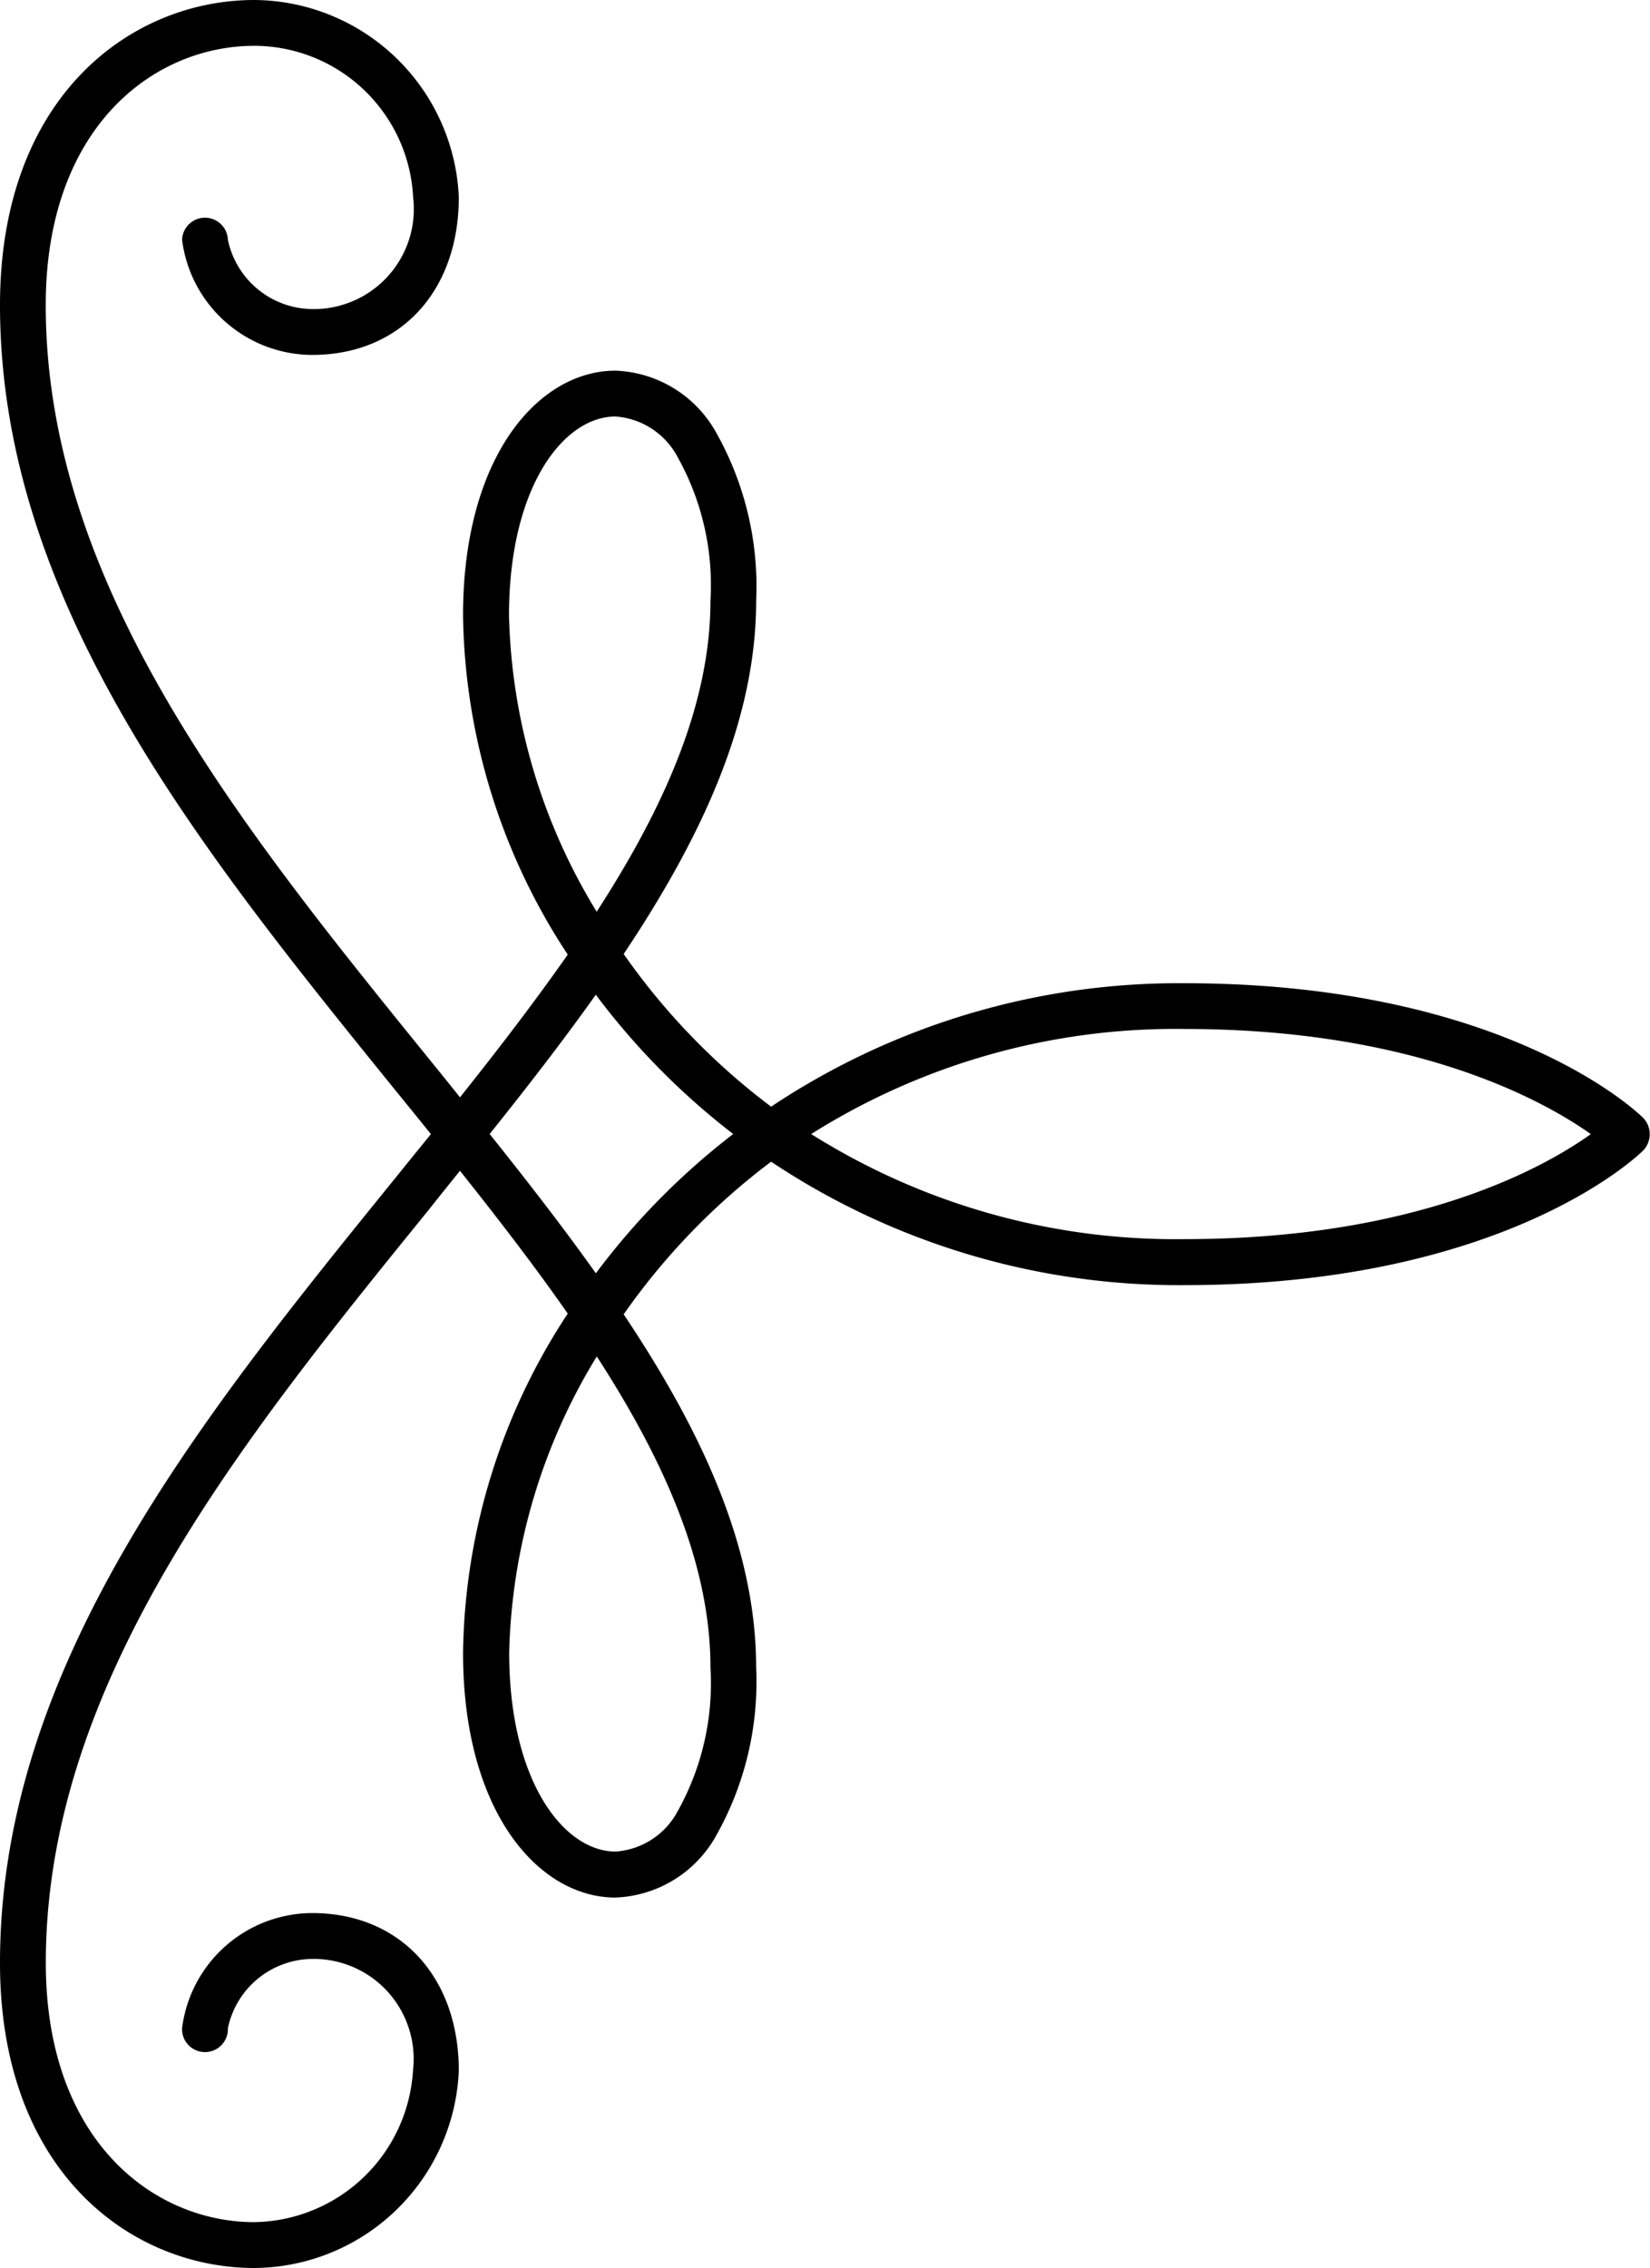 <svg xmlns="http://www.w3.org/2000/svg" xmlns:xlink="http://www.w3.org/1999/xlink" width="44.126" height="60.629" viewBox="0 0 44.126 60.629">
  <defs>
    <clipPath id="clip-path">
      <rect id="Rectangle_184" data-name="Rectangle 184" width="44.126" height="60.629"/>
    </clipPath>
  </defs>
  <g id="Arrow" transform="translate(0 0)">
    <g id="Group_110" data-name="Group 110" transform="translate(0 0)" clip-path="url(#clip-path)">
      <path id="Path_398" data-name="Path 398" d="M0,52.474c0-7.94,5.365-14.558,10.551-20.956q.488-.605.973-1.2-.483-.6-.973-1.2C5.364,22.712,0,16.094,0,8.156,0,2.553,3.526,0,6.8,0A5.512,5.512,0,0,1,12.27,5.268c0,2.526-1.575,4.22-3.922,4.22A3.519,3.519,0,0,1,4.869,6.408a.613.613,0,0,1,1.225,0A2.328,2.328,0,0,0,8.348,8.262a2.675,2.675,0,0,0,2.7-2.994A4.262,4.262,0,0,0,6.8,1.225c-2.685,0-5.577,2.169-5.577,6.931,0,7.505,5.224,13.951,10.278,20.185.269.332.539.664.8.994,1.025-1.286,2-2.557,2.882-3.816a16.872,16.872,0,0,1-2.8-9.062c0-4.3,2.049-6.548,4.073-6.548a3.213,3.213,0,0,1,2.692,1.647,8.383,8.383,0,0,1,1.074,4.5c0,3.194-1.445,6.307-3.543,9.447a17.978,17.978,0,0,0,3.943,4.081,19.652,19.652,0,0,1,11.046-3.3c8.548,0,12.128,3.452,12.276,3.6a.63.63,0,0,1,0,.871c-.146.146-3.728,3.6-12.276,3.6a19.651,19.651,0,0,1-11.046-3.3,18,18,0,0,0-3.943,4.08c2.1,3.141,3.543,6.254,3.543,9.448a8.373,8.373,0,0,1-1.074,4.495,3.215,3.215,0,0,1-2.692,1.648c-2.024,0-4.073-2.249-4.073-6.548a16.867,16.867,0,0,1,2.8-9.062c-.877-1.26-1.857-2.53-2.882-3.818-.265.33-.535.662-.8,1C6.449,38.523,1.225,44.969,1.225,52.474c0,4.762,2.892,6.929,5.577,6.929a4.315,4.315,0,0,0,4.242-4.042,2.676,2.676,0,0,0-2.7-2.994A2.328,2.328,0,0,0,6.094,54.22a.613.613,0,1,1-1.225,0,3.52,3.52,0,0,1,3.479-3.079c2.347,0,3.922,1.7,3.922,4.22A5.511,5.511,0,0,1,6.8,60.629c-3.276,0-6.8-2.552-6.8-8.154M15.933,26.592c-.875,1.232-1.837,2.472-2.838,3.723,1,1.251,1.963,2.491,2.84,3.723a19.162,19.162,0,0,1,3.673-3.723,19.262,19.262,0,0,1-3.674-3.723m.028,9.665a15.869,15.869,0,0,0-2.345,7.917c0,3.456,1.468,5.323,2.848,5.323a2.043,2.043,0,0,0,1.661-1.084A7.016,7.016,0,0,0,19,44.578c0-2.75-1.224-5.51-3.043-8.322M19,16.052a7.016,7.016,0,0,0-.879-3.834,2.043,2.043,0,0,0-1.661-1.084c-1.38,0-2.848,1.867-2.848,5.323a15.868,15.868,0,0,0,2.345,7.915C17.778,21.56,19,18.8,19,16.052M42.543,30.317c-1.247-.884-4.674-2.81-10.867-2.81a18.264,18.264,0,0,0-9.982,2.809,18.277,18.277,0,0,0,9.982,2.809c6.226,0,9.629-1.922,10.867-2.807" transform="translate(0 0)"/>
    </g>
  </g>
</svg>
